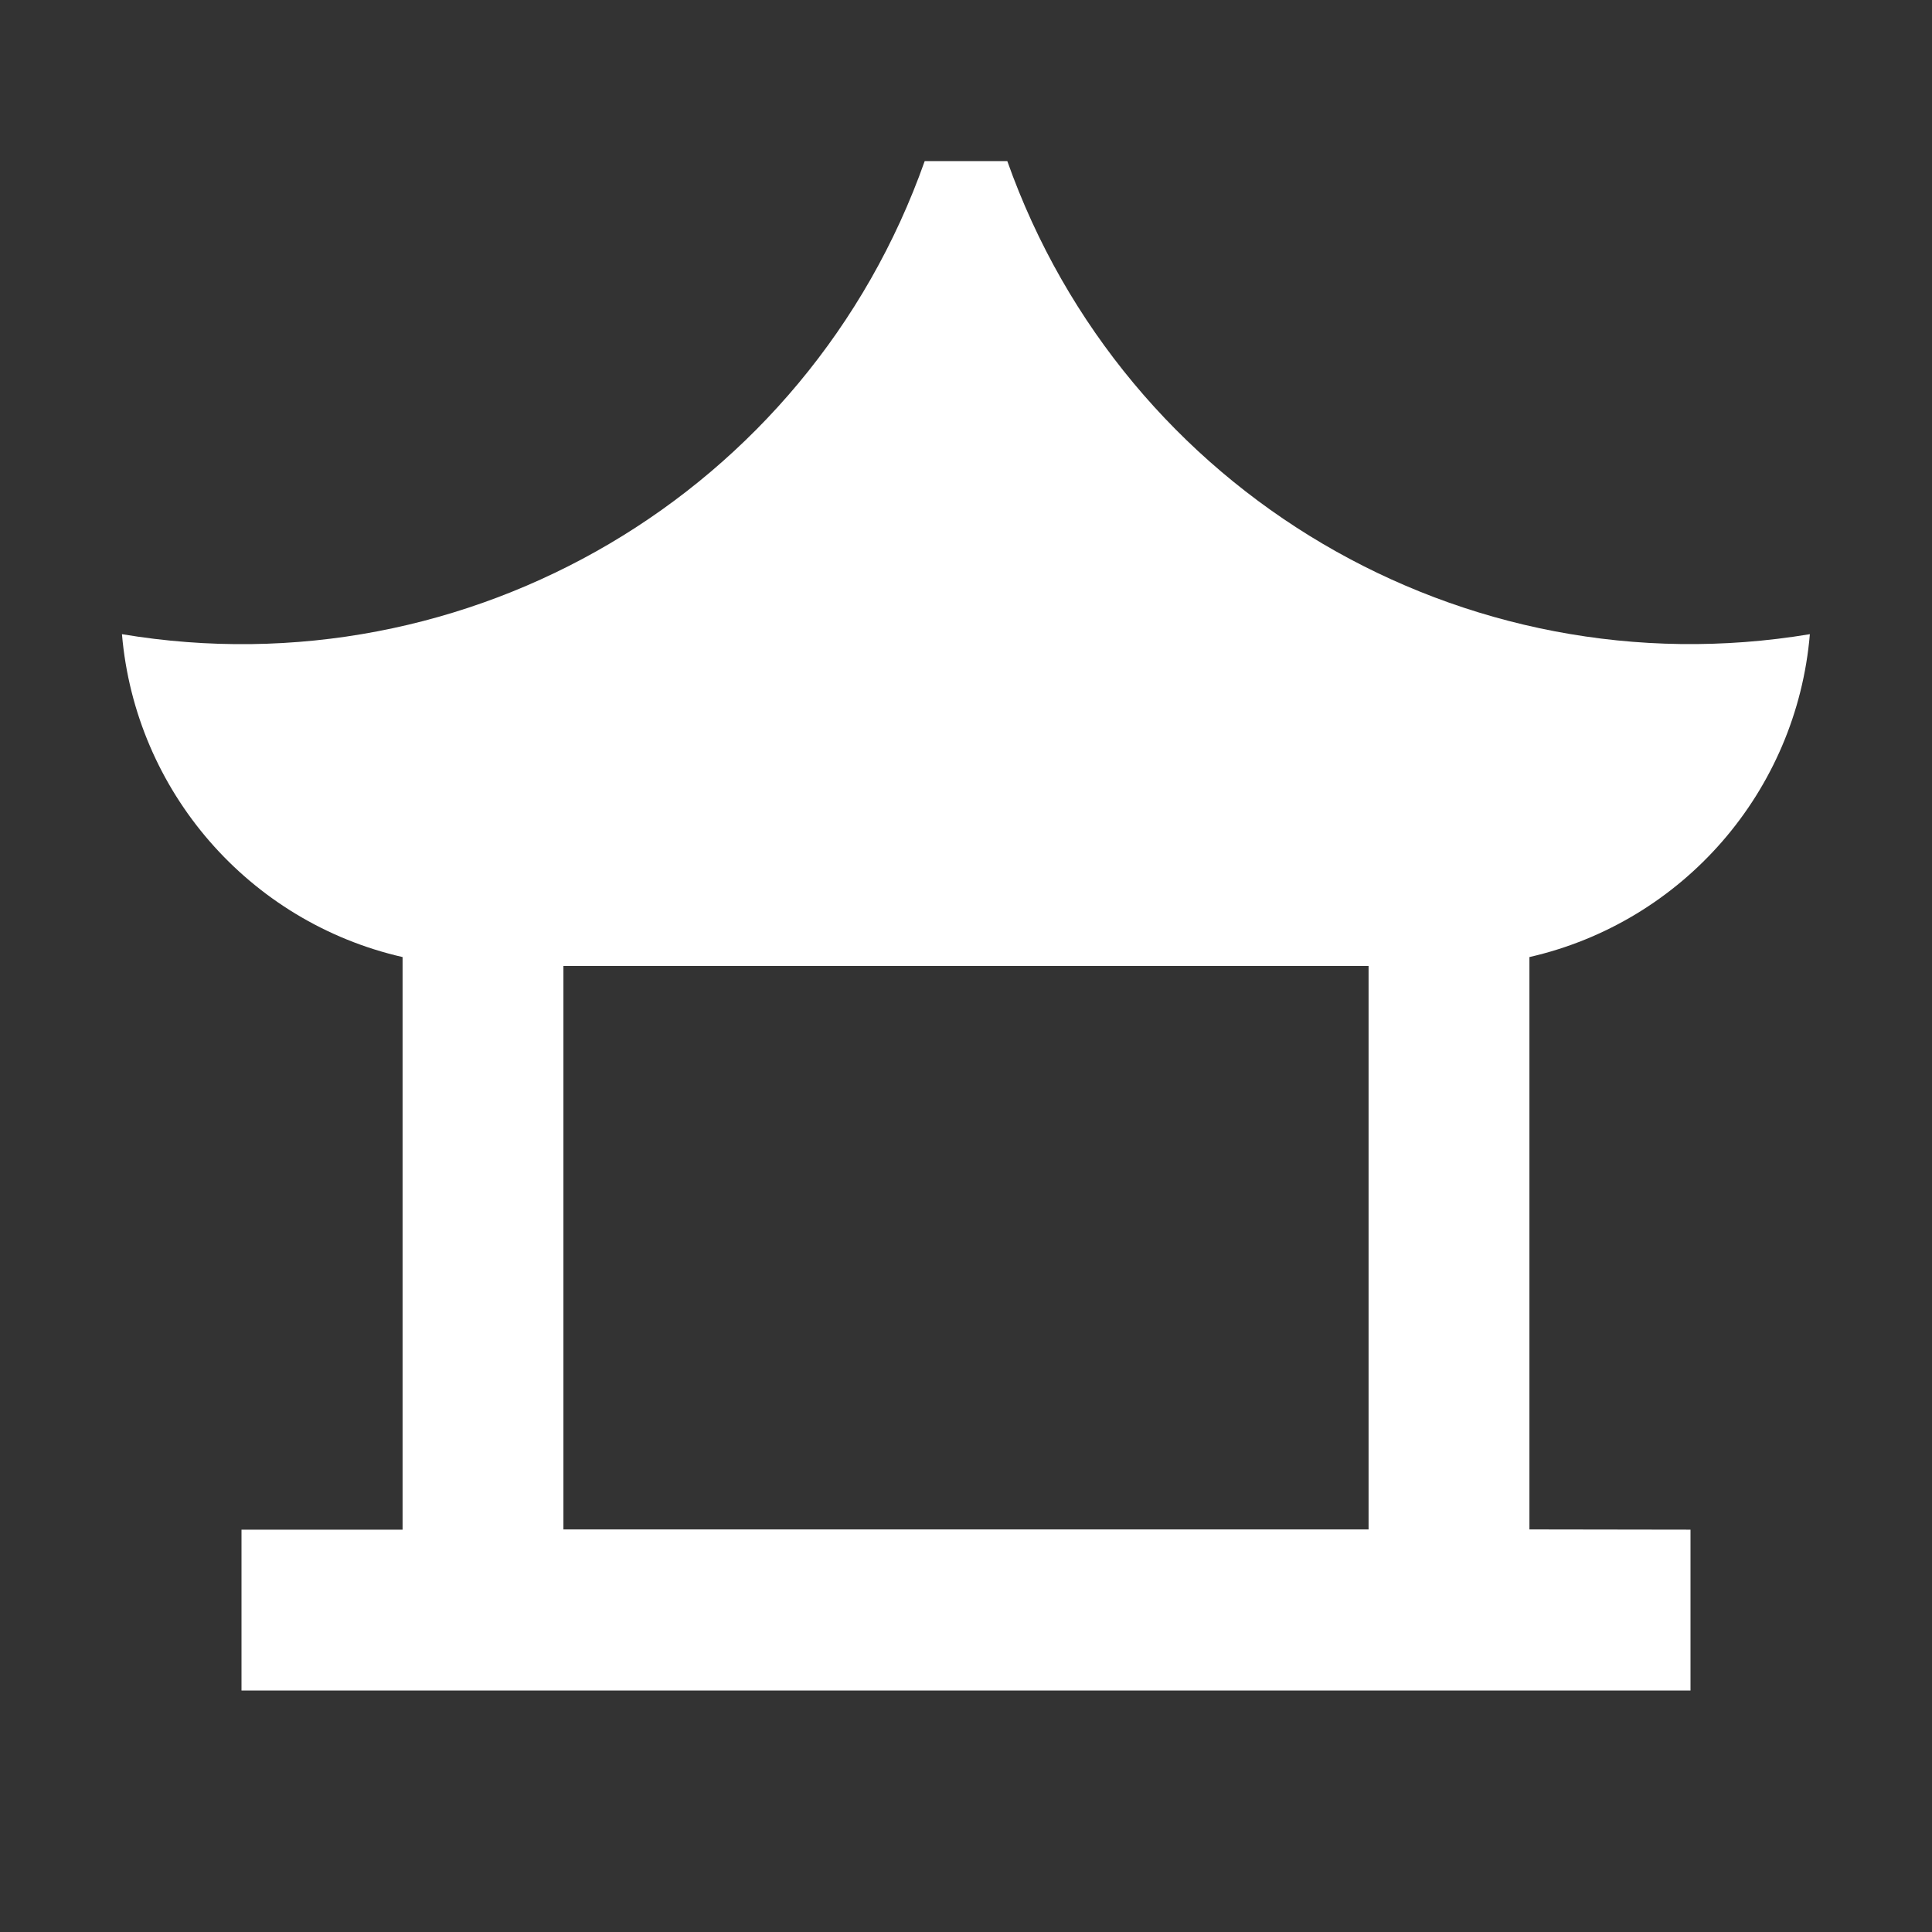 <?xml version="1.0" encoding="UTF-8"?>
<svg xmlns="http://www.w3.org/2000/svg" xmlns:xlink="http://www.w3.org/1999/xlink" width="32" height="32" viewBox="0 0 32 32" version="1.1">
<rect x="0" y="0" width="32" height="32" fill="#333333" stroke="none"/>
<g id="surface1">
<path style=" stroke:none;fill-rule:nonzero;fill:rgb(100%,100%,100%);fill-opacity:1;" d="M 16.684 2.668 C 18.629 8.16 24.23 11.461 29.977 10.504 C 29.758 13.105 27.879 15.27 25.332 15.852 L 25.332 25.332 L 28 25.336 L 28 28 L 4 28 L 4 25.336 L 6.668 25.336 L 6.668 15.852 C 4.121 15.27 2.242 13.105 2.02 10.504 C 7.766 11.465 13.375 8.16 15.316 2.668 Z M 22.668 16 L 9.332 16 L 9.332 25.332 L 22.668 25.332 Z M 22.668 16 "/>
</g>
</svg>
